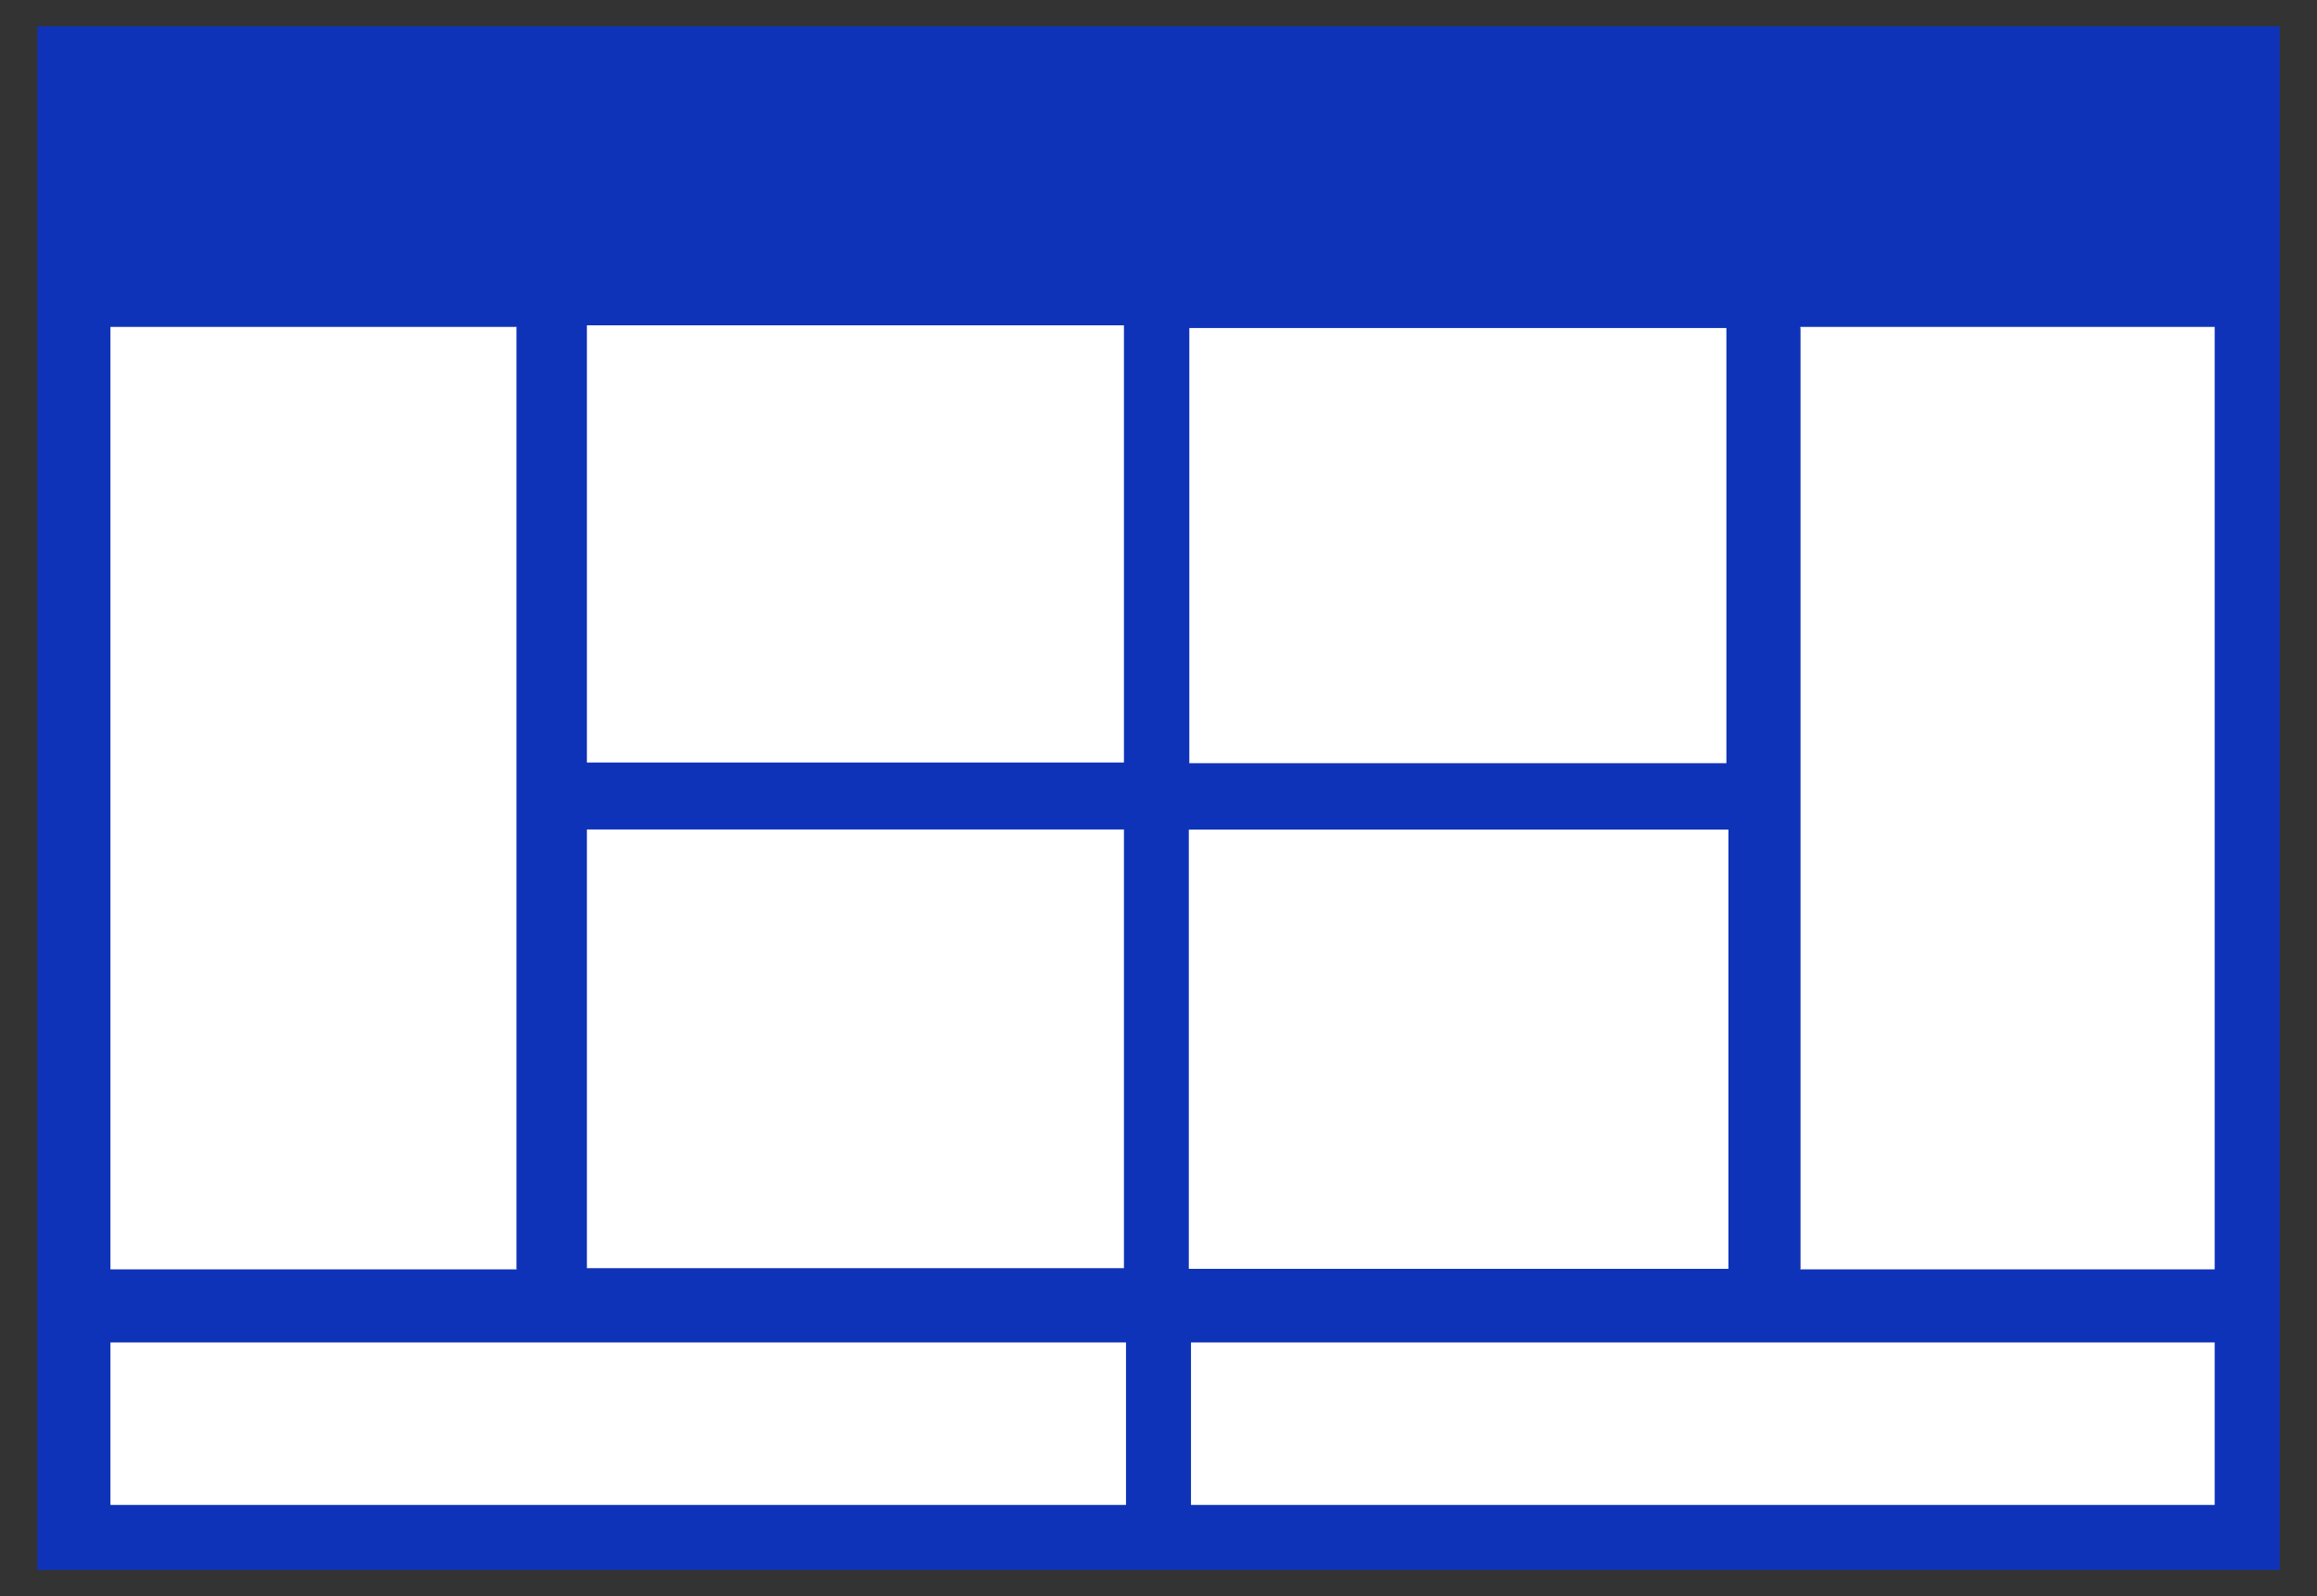 <?xml version="1.0" encoding="utf-8"?>
<!-- Generator: Adobe Illustrator 16.0.0, SVG Export Plug-In . SVG Version: 6.00 Build 0)  -->
<!DOCTYPE svg PUBLIC "-//W3C//DTD SVG 1.1//EN" "http://www.w3.org/Graphics/SVG/1.1/DTD/svg11.dtd">
<svg version="1.1" id="Layer_1" xmlns="http://www.w3.org/2000/svg" xmlns:xlink="http://www.w3.org/1999/xlink" x="0px" y="0px"
	 width="68.199px" height="46.981px" viewBox="0 0 68.199 46.981" enable-background="new 0 0 68.199 46.981" xml:space="preserve">
<rect x="0" y="0" width="68.199" height="46.981" fill="#333333" stroke="none"/>
<g id="Layer_x0020_1">
	<g id="_614519416">
		<polygon fill="#0F33B8" points="1.1,46.208 67.1,46.208 67.1,0.773 1.1,0.773 		"/>
		<polygon fill="#FFFFFF" points="15.209,37.361 15.209,9.622 3.251,9.622 3.251,37.361 		"/>
		<polygon fill="#FFFFFF" points="52.99,37.361 65.187,37.361 65.187,9.622 52.99,9.622 		"/>
		<polygon fill="#FFFFFF" points="35.056,44.295 65.187,44.295 65.187,39.513 35.056,39.513 		"/>
		<polygon fill="#FFFFFF" points="3.251,44.295 33.143,44.295 33.143,39.513 3.251,39.513 		"/>
		<path fill="#0F33B8" d="M15.209,37.361c0.717-0.956,0.238-21.522,0.238-24.152c0-1.436,0.239-2.87-0.238-3.587V37.361z"/>
		<path fill="#0F33B8" d="M52.99,37.361V9.622l-0.239,1.434c0,0.479,0,1.196,0,1.674v21.283
			C52.751,35.208,52.512,36.643,52.99,37.361z"/>
		<path fill="#0F33B8" d="M50.839,22.534H35.056c1.196,0.717,10.283,0.239,11.719,0.239h3.107
			C51.556,22.534,50.122,22.773,50.839,22.534z"/>
		<path fill="#0F33B8" d="M33.143,24.447c-0.478-0.238-0.239-0.238-1.435-0.238H21.426c-0.718,0-1.435,0-2.152,0
			c0,0-0.717,0-0.956,0c-1.674,0.238-0.239,0-0.957,0.238H33.143z"/>
		<path fill="#0F33B8" d="M50.839,24.447c-0.957-0.478-2.631-0.238-3.587-0.238H36.969c-1.674,0-1.195,0-1.913,0.238H50.839z"/>
		<path fill="#0F33B8" d="M33.143,22.534H17.361c0.957,0.479,2.63,0.239,3.586,0.239h8.369
			C30.753,22.773,32.426,23.013,33.143,22.534z"/>
		<path fill="#0F33B8" d="M50.839,22.534c0.478-1.196,0.238-8.131,0.238-9.804c0-0.957,0.239-2.392-0.477-3.108L50.839,22.534z"/>
		<path fill="#0F33B8" d="M17.361,22.534l0.239-12.913l-0.239,12.195C17.361,22.773,17.361,22.295,17.361,22.534z"/>
		<path fill="#757575" d="M50.601,37.361l0.238-12.914L50.601,37.361z"/>
		<rect x="17.275" y="9.575" fill="#FFFFFF" width="15.807" height="12.868"/>
		<rect x="35.007" y="9.655" fill="#FFFFFF" width="15.808" height="12.808"/>
		<rect x="17.275" y="24.414" fill="#FFFFFF" width="15.807" height="12.912"/>
		<rect x="34.992" y="24.418" fill="#FFFFFF" width="15.883" height="12.928"/>
	</g>
</g>
</svg>
